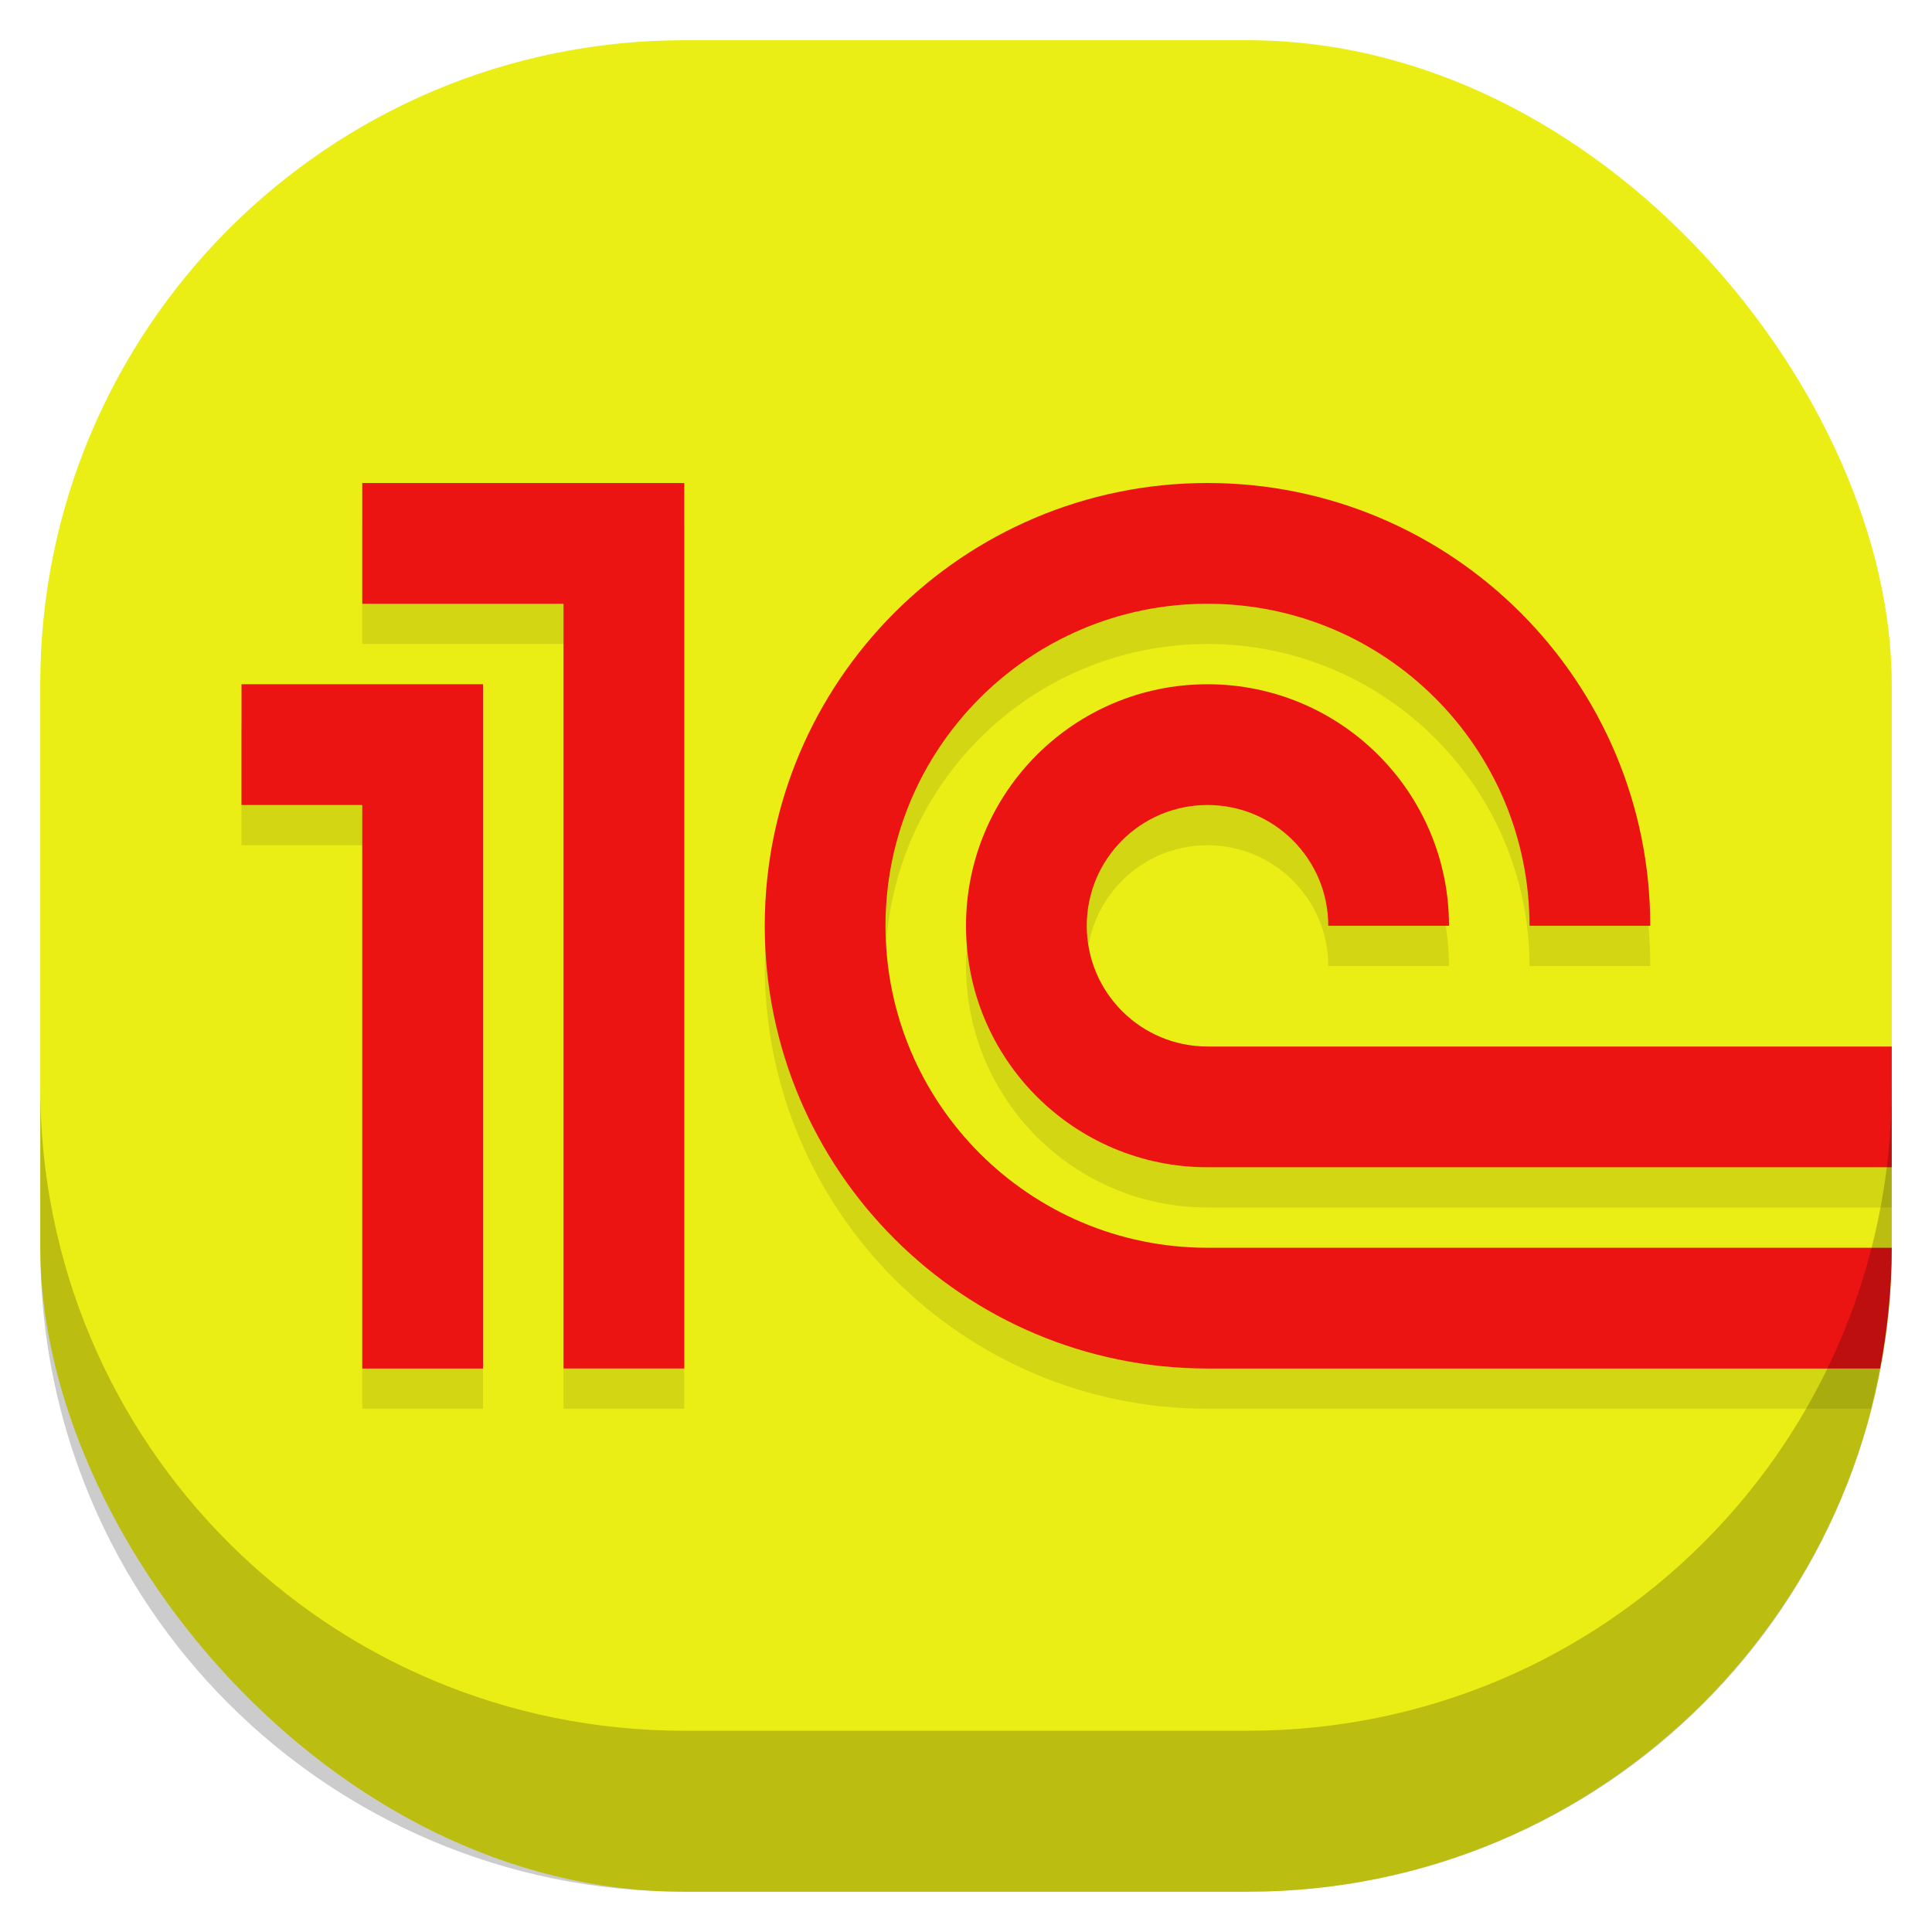 <svg id="SVGRoot" width="48px" height="48px" version="1.1" viewBox="0 0 48 48" xmlns="http://www.w3.org/2000/svg">
 <rect x="1" y="1" width="46" height="46" ry="16" style="fill:#eaee15;paint-order:stroke fill markers;stroke-width:1.046"/>
 <path d="m9 13v3h5v19h3v-22h-8zm21 0c-6.075 0-11 4.925-11 11s4.925 11 11 11h16.48c0.248-0.968 0.405-1.969 0.469-3h-16.949c-4.418 0-8-3.582-8-8s3.582-8 8-8 8 3.582 8 8h3c0-6.075-4.925-11-11-11zm-24 5v3h3v14h3v-17h-6zm24 0c-3.314 0-6 2.686-6 6s2.686 6 6 6h17v-3h-17c-1.657 0-3-1.343-3-3s1.343-3 3-3 3 1.343 3 3h3c0-3.314-2.686-6-6-6z" style="opacity:.1;paint-order:stroke fill markers"/>
 <path d="m9 12v3h5v19h3v-22h-8zm21 0c-6.075 0-11 4.925-11 11s4.925 11 11 11h16.711c0.183-0.972 0.289-1.973 0.289-3h-17c-4.418 0-8-3.582-8-8s3.582-8 8-8 8 3.582 8 8h3c0-6.075-4.925-11-11-11zm-24 5v3h3v14h3v-17h-6zm24 0c-3.314 0-6 2.686-6 6s2.686 6 6 6h17v-3h-17c-1.657 0-3-1.343-3-3s1.343-3 3-3 3 1.343 3 3h3c0-3.314-2.686-6-6-6z" style="fill:#ec1313;paint-order:stroke fill markers"/>
 <path d="m1 27v4c0 8.864 7.136 16 16 16h14c8.864 0 16-7.136 16-16v-4c0 8.864-7.136 16-16 16h-14c-8.864 0-16-7.136-16-16z" style="opacity:.2;paint-order:stroke fill markers;stroke-width:1.046"/>
</svg>
